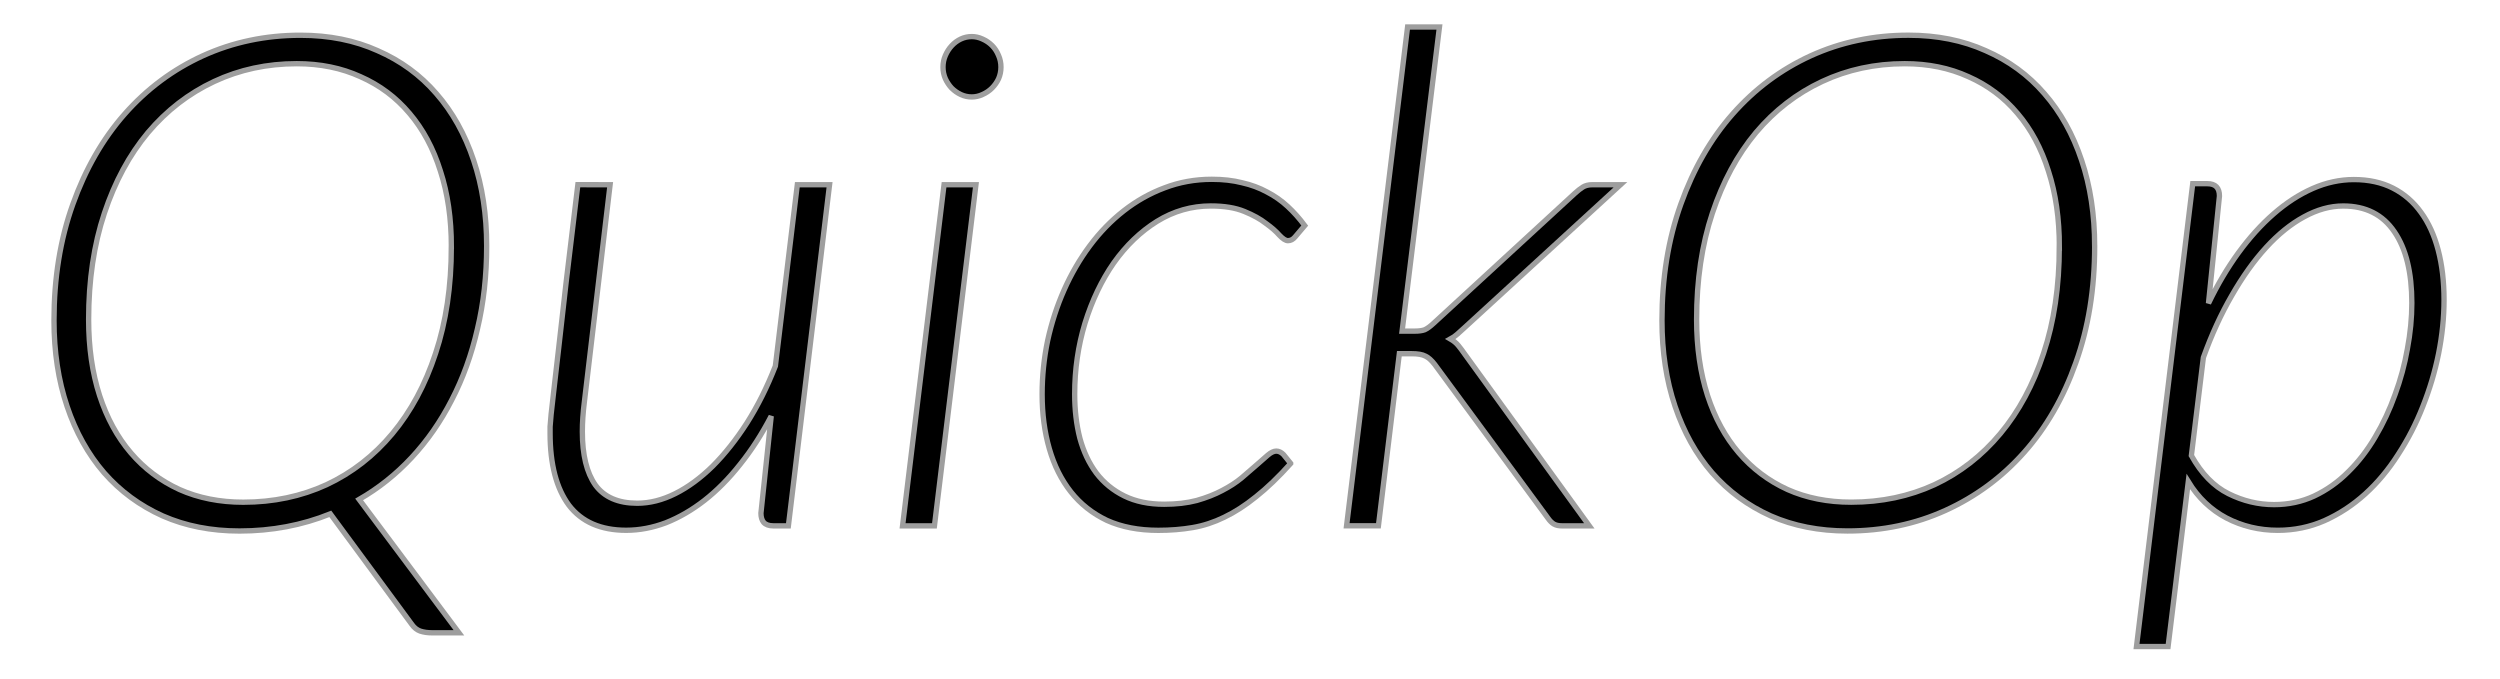 <?xml version="1.0" encoding="UTF-8" standalone="no"?>
<!-- Created with Inkscape (http://www.inkscape.org/) -->

<svg
   width="350"
   height="95"
   viewBox="0 0 92.604 25.135"
   version="1.1"
   id="svg5"
   inkscape:version="1.1 (c68e22c387, 2021-05-23)"
   sodipodi:docname="quick-op.svg"
   xmlns:inkscape="http://www.inkscape.org/namespaces/inkscape"
   xmlns:sodipodi="http://sodipodi.sourceforge.net/DTD/sodipodi-0.dtd"
   xmlns="http://www.w3.org/2000/svg"
   xmlns:svg="http://www.w3.org/2000/svg">
  <sodipodi:namedview
     id="namedview7"
     pagecolor="#505050"
     bordercolor="#eeeeee"
     borderopacity="1"
     inkscape:pageshadow="0"
     inkscape:pageopacity="0"
     inkscape:pagecheckerboard="0"
     inkscape:document-units="mm"
     showgrid="false"
     inkscape:lockguides="true"
     units="px"
     width="600px"
     inkscape:zoom="2.9647587"
     inkscape:cx="176.23694"
     inkscape:cy="56.159714"
     inkscape:window-width="1920"
     inkscape:window-height="1017"
     inkscape:window-x="1912"
     inkscape:window-y="-8"
     inkscape:window-maximized="1"
     inkscape:current-layer="layer1" />
  <defs
     id="defs2" />
  <g
     inkscape:label="Layer 1"
     inkscape:groupmode="layer"
     id="layer1">
    <g
       aria-label="QuickOp"
       id="text3759"
       style="font-size:10.583px;line-height:1.25;stroke-width:0.198">
      <path
         d="m 18.027,9.115 q 0,1.638 -0.343,3.073 -0.33,1.435 -0.952,2.629 -0.61,1.194 -1.486,2.134 -0.864,0.927 -1.943,1.549 l 3.696,4.94 h -0.991 q -0.254,0 -0.444,-0.064 -0.178,-0.064 -0.305,-0.241 L 12.236,19.034 q -1.575,0.635 -3.365,0.635 -1.575,0 -2.845,-0.559 Q 4.756,18.539 3.854,17.51 2.965,16.481 2.483,15.046 2,13.611 2,11.871 2,9.509 2.698,7.566 3.397,5.61 4.616,4.226 5.848,2.829 7.512,2.067 q 1.676,-0.762 3.619,-0.762 1.587,0 2.857,0.571 1.283,0.559 2.172,1.587 0.902,1.029 1.384,2.476 0.483,1.435 0.483,3.175 z m -1.308,0.025 q 0,-1.562 -0.406,-2.807 Q 15.919,5.077 15.17,4.2 14.421,3.311 13.354,2.841 12.3,2.359 10.992,2.359 q -1.651,0 -3.061,0.66 Q 6.521,3.68 5.48,4.912 4.451,6.143 3.867,7.896 3.283,9.649 3.283,11.833 q 0,1.562 0.406,2.819 0.406,1.245 1.156,2.121 0.749,0.876 1.803,1.359 1.054,0.47 2.362,0.47 1.676,0 3.086,-0.648 1.41,-0.66 2.438,-1.892 1.029,-1.232 1.6,-2.972 0.584,-1.753 0.584,-3.95 z"
         style="font-style:italic;font-weight:300;font-size:25.4px;font-family:Lato;-inkscape-font-specification:'Lato, Light Italic';stroke:#9e9e9e"
         id="path3563" />
      <path
         d="m 22.599,6.842 -0.952,8.039 q -0.076,0.597 -0.076,1.105 0,1.295 0.483,1.981 0.495,0.673 1.549,0.673 0.698,0 1.41,-0.356 0.711,-0.356 1.384,-1.016 0.673,-0.673 1.27,-1.6 0.597,-0.94 1.054,-2.108 l 0.813,-6.718 h 1.194 L 29.203,19.478 h -0.559 q -0.241,0 -0.356,-0.127 -0.102,-0.127 -0.102,-0.343 l 0.381,-3.594 q -0.521,1.003 -1.156,1.791 -0.622,0.787 -1.321,1.333 -0.686,0.533 -1.422,0.825 -0.737,0.279 -1.473,0.279 -1.41,0 -2.121,-0.927 -0.698,-0.94 -0.698,-2.667 0,-0.114 0,-0.241 0.013,-0.14 0.038,-0.457 0.038,-0.33 0.102,-0.902 0.064,-0.571 0.178,-1.549 0.114,-0.991 0.279,-2.464 0.178,-1.473 0.432,-3.594 z"
         style="font-style:italic;font-weight:300;font-size:25.4px;font-family:Lato;-inkscape-font-specification:'Lato, Light Italic';stroke:#9e9e9e"
         id="path3565" />
      <path
         d="M 36.15,6.842 34.613,19.478 H 33.432 L 34.969,6.842 Z m 0.927,-4.356 q 0,0.229 -0.089,0.432 -0.089,0.19 -0.241,0.343 -0.152,0.152 -0.356,0.241 -0.19,0.089 -0.394,0.089 -0.216,0 -0.406,-0.089 -0.19,-0.089 -0.343,-0.241 -0.14,-0.152 -0.229,-0.343 -0.089,-0.203 -0.089,-0.432 0,-0.229 0.089,-0.432 0.089,-0.203 0.229,-0.356 0.152,-0.165 0.343,-0.254 0.19,-0.089 0.406,-0.089 0.203,0 0.394,0.089 0.203,0.089 0.356,0.241 0.152,0.152 0.241,0.368 0.089,0.203 0.089,0.432 z"
         style="font-style:italic;font-weight:300;font-size:25.4px;font-family:Lato;-inkscape-font-specification:'Lato, Light Italic';stroke:#9e9e9e"
         id="path3567" />
      <path
         d="m 47.809,17.167 q -0.673,0.749 -1.283,1.232 -0.597,0.483 -1.181,0.762 -0.571,0.279 -1.168,0.381 -0.597,0.102 -1.27,0.102 -1.092,0 -1.905,-0.368 -0.8,-0.381 -1.333,-1.054 -0.533,-0.673 -0.8,-1.6 -0.267,-0.927 -0.267,-2.019 0,-1.003 0.203,-1.981 0.216,-0.991 0.61,-1.88 0.394,-0.889 0.952,-1.638 0.559,-0.749 1.257,-1.295 0.698,-0.546 1.511,-0.851 0.825,-0.317 1.753,-0.317 0.622,0 1.118,0.127 0.508,0.114 0.927,0.343 0.419,0.216 0.762,0.533 0.343,0.317 0.635,0.711 l -0.356,0.419 q -0.114,0.14 -0.267,0.14 -0.127,0 -0.317,-0.203 Q 47.212,8.506 46.894,8.277 46.589,8.036 46.094,7.833 45.599,7.629 44.85,7.629 q -1.067,0 -1.994,0.571 -0.914,0.571 -1.6,1.537 -0.673,0.965 -1.067,2.235 -0.381,1.257 -0.381,2.629 0,0.876 0.191,1.626 0.203,0.749 0.61,1.295 0.419,0.546 1.041,0.851 0.622,0.305 1.473,0.305 0.673,0 1.206,-0.14 0.533,-0.152 0.94,-0.368 0.419,-0.216 0.724,-0.47 0.317,-0.267 0.559,-0.483 0.241,-0.216 0.406,-0.356 0.178,-0.152 0.317,-0.152 0.14,0 0.267,0.127 l 0.267,0.33 z"
         style="font-style:italic;font-weight:300;font-size:25.4px;font-family:Lato;-inkscape-font-specification:'Lato, Light Italic';stroke:#9e9e9e"
         id="path3569" />
      <path
         d="M 53.32,1 51.936,12.265 h 0.47 q 0.229,0 0.368,-0.051 0.14,-0.064 0.33,-0.241 l 5.232,-4.813 q 0.152,-0.14 0.292,-0.229 0.14,-0.089 0.356,-0.089 h 1.041 l -5.778,5.296 q -0.14,0.127 -0.267,0.241 -0.114,0.102 -0.254,0.178 0.178,0.102 0.292,0.241 0.114,0.14 0.229,0.305 l 4.623,6.375 h -1.016 q -0.178,0 -0.292,-0.064 -0.114,-0.064 -0.229,-0.229 l -4.191,-5.69 q -0.178,-0.229 -0.343,-0.305 -0.165,-0.089 -0.508,-0.089 h -0.457 l -0.775,6.375 H 49.879 L 52.139,1 Z"
         style="font-style:italic;font-weight:300;font-size:25.4px;font-family:Lato;-inkscape-font-specification:'Lato, Light Italic';stroke:#9e9e9e"
         id="path3571" />
      <path
         d="m 77.59,9.115 q 0,2.375 -0.698,4.318 -0.686,1.943 -1.918,3.327 -1.232,1.384 -2.908,2.146 -1.676,0.762 -3.632,0.762 -1.575,0 -2.845,-0.559 -1.27,-0.571 -2.172,-1.6 -0.889,-1.029 -1.372,-2.464 -0.483,-1.435 -0.483,-3.175 0,-2.362 0.698,-4.305 0.698,-1.956 1.918,-3.34 1.232,-1.397 2.896,-2.159 1.676,-0.762 3.619,-0.762 1.587,0 2.857,0.571 1.283,0.559 2.172,1.587 0.902,1.029 1.384,2.476 0.483,1.435 0.483,3.175 z m -1.308,0.025 q 0,-1.562 -0.406,-2.807 Q 75.482,5.077 74.732,4.2 73.983,3.311 72.916,2.841 71.862,2.359 70.554,2.359 q -1.651,0 -3.061,0.66 -1.41,0.66 -2.451,1.892 -1.029,1.232 -1.613,2.984 -0.584,1.753 -0.584,3.937 0,1.562 0.406,2.819 0.406,1.245 1.156,2.121 0.749,0.876 1.803,1.359 1.054,0.47 2.362,0.47 1.676,0 3.086,-0.648 1.41,-0.66 2.438,-1.892 1.029,-1.232 1.6,-2.972 0.584,-1.753 0.584,-3.95 z"
         style="font-style:italic;font-weight:300;font-size:25.4px;font-family:Lato;-inkscape-font-specification:'Lato, Light Italic';stroke:#9e9e9e"
         id="path3573" />
      <path
         d="M 79.139,23.949 81.222,6.804 h 0.546 q 0.444,0 0.444,0.457 L 81.806,11.236 q 0.495,-1.029 1.105,-1.867 0.622,-0.851 1.308,-1.448 0.698,-0.61 1.448,-0.94 0.749,-0.33 1.524,-0.33 0.825,0 1.448,0.317 0.622,0.317 1.041,0.902 0.419,0.571 0.635,1.397 0.216,0.825 0.216,1.841 0,0.978 -0.203,1.994 -0.203,1.003 -0.584,1.956 -0.368,0.94 -0.914,1.778 -0.533,0.838 -1.219,1.46 -0.686,0.622 -1.511,0.991 -0.813,0.356 -1.727,0.356 -1.029,0 -1.905,-0.457 -0.864,-0.457 -1.41,-1.346 l -0.749,6.109 z m 7.658,-16.319 q -0.724,0 -1.46,0.406 -0.724,0.394 -1.397,1.13 -0.673,0.737 -1.27,1.778 -0.597,1.029 -1.054,2.299 l -0.444,3.632 q 0.559,1.003 1.372,1.41 0.813,0.406 1.689,0.406 0.8,0 1.486,-0.317 0.698,-0.33 1.257,-0.889 0.571,-0.559 1.003,-1.295 0.444,-0.749 0.737,-1.575 0.305,-0.825 0.457,-1.689 0.165,-0.876 0.165,-1.702 0,-1.702 -0.648,-2.642 -0.648,-0.952 -1.892,-0.952 z"
         style="font-style:italic;font-weight:300;font-size:25.4px;font-family:Lato;-inkscape-font-specification:'Lato, Light Italic';stroke:#9e9e9e"
         id="path3575" />
    </g>
  </g>
</svg>
